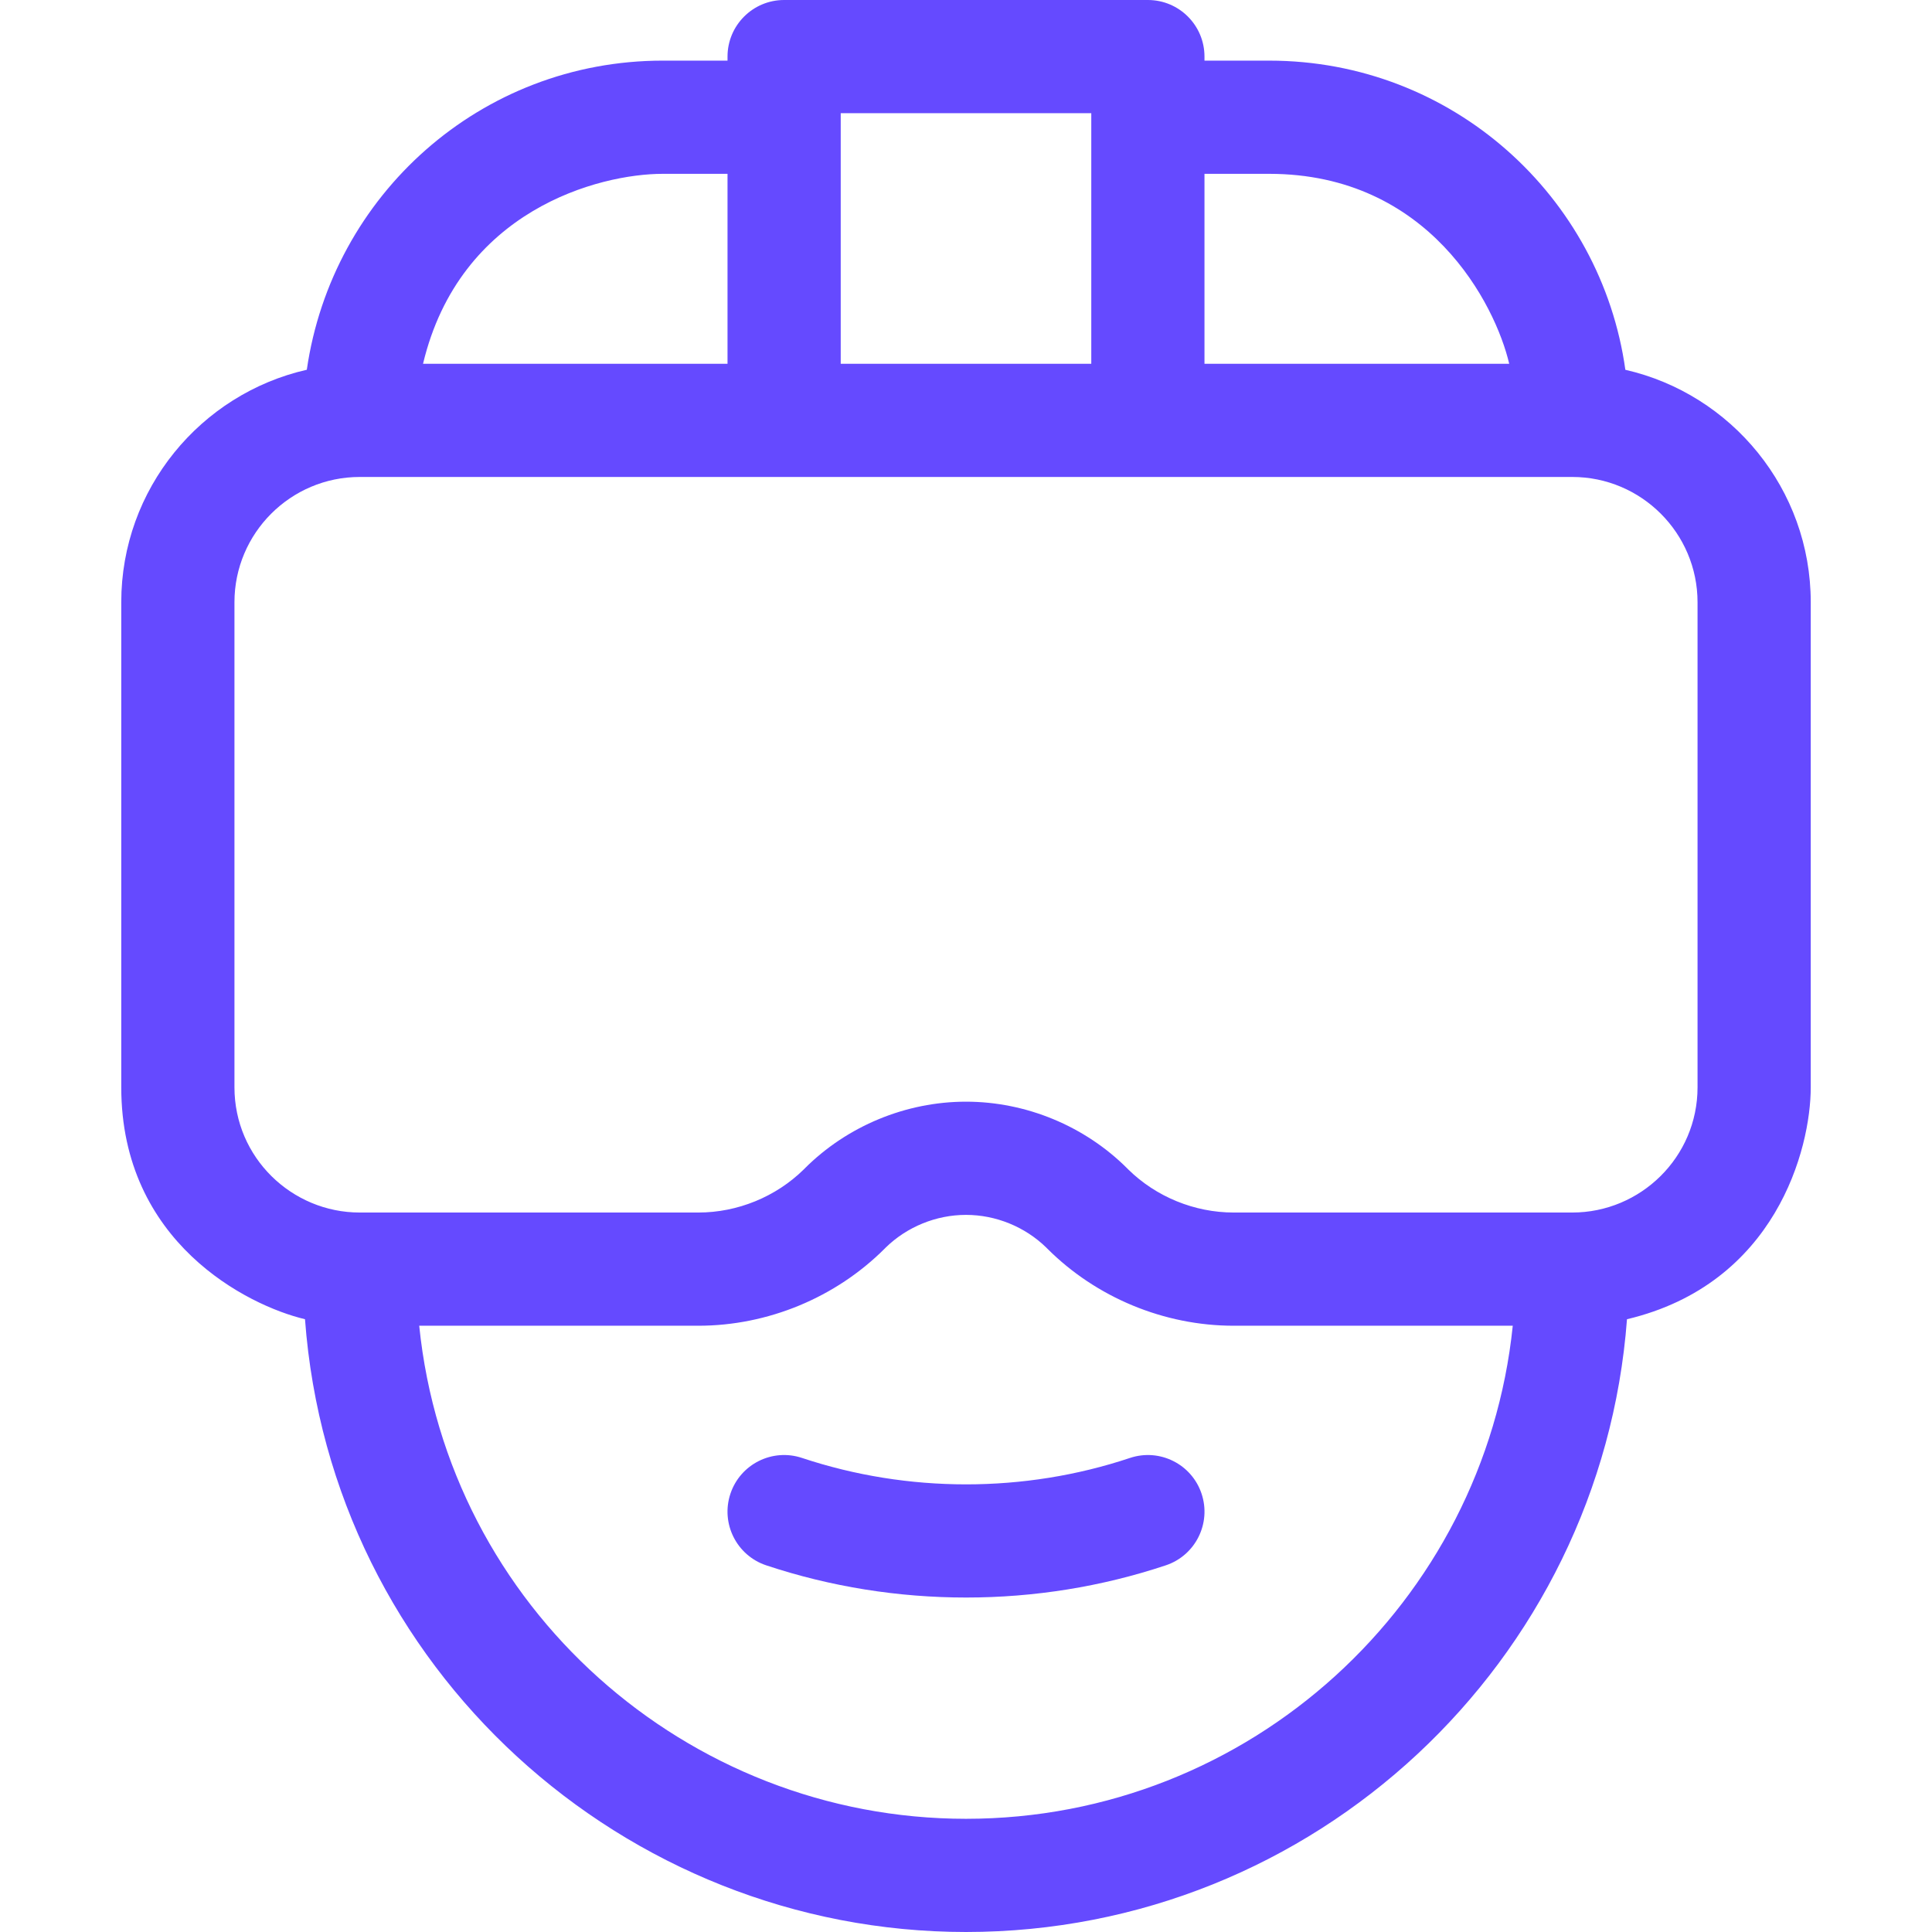 <svg  fill="#654aff" xmlns="http://www.w3.org/2000/svg" class="u-svg-content" viewBox="0 0 512 512" id="svg-7976"><g><path d="m299.452 386.371c-27.984 9.338-58.852 9.336-86.916-.004-7.863-2.618-16.354 1.635-18.969 9.495-2.616 7.86 1.635 16.354 9.496 18.97 17.09 5.688 35.031 8.531 52.967 8.531s35.868-2.846 52.918-8.535c7.858-2.622 12.103-11.118 9.48-18.977-2.621-7.857-11.116-12.1-18.976-9.48z"></path><path d="m430.736 97.999c-6.384-45.79-45.703-81.932-94.402-81.932h-17.134v-1.067c0-8.284-6.716-15-15-15h-96.4c-8.284 0-15 6.716-15 15v1.066h-17.133c-48.291 0-87.664 35.638-94.36 81.922-28.118 6.399-49.173 31.584-49.173 61.611v128.534c0 41.106 33.483 57.859 48.692 61.474 6.868 92.539 84.571 162.393 175.174 162.393 92.396 0 168.358-71.705 175.167-162.389 39.424-9.36 48.699-45.128 48.699-61.477v-128.534c.001-30.012-21.034-55.187-49.13-61.601zm-111.536-51.933h17.133c42.442 0 59.975 34.701 63.62 50.334h-80.753zm-96.4-16.066h66.4v66.4h-66.4zm-47.133 16.066h17.133v50.334h-80.691c9.729-40.756 46.651-50.334 63.558-50.334zm80.333 435.934c-74.035 0-137.32-56.086-144.904-130.667h73.97c18.407 0 36.417-7.459 49.412-20.464.077-.077.153-.155.229-.234 5.643-5.52 13.385-8.679 21.293-8.679 7.91 0 15.652 3.16 21.294 8.68.075.078.151.156.229.233 12.995 13.005 31.005 20.464 49.413 20.464h73.963c-7.533 73.301-69.642 130.667-144.899 130.667zm193.867-193.866c0 18.564-15.131 33.199-33.2 33.199h-89.731c-10.392 0-20.558-4.161-27.948-11.428-.081-.085-.163-.169-.246-.253-11.246-11.246-26.824-17.696-42.741-17.696-15.916 0-31.494 6.45-42.74 17.696-.083.083-.166.167-.247.252-7.391 7.268-17.557 11.429-27.948 11.429h-89.733c-18.012 0-33.2-14.572-33.2-33.199v-128.534c0-18.306 14.894-33.199 33.2-33.199h321.333c18.307 0 33.2 14.894 33.2 33.199v128.534z"></path>
</g></svg>